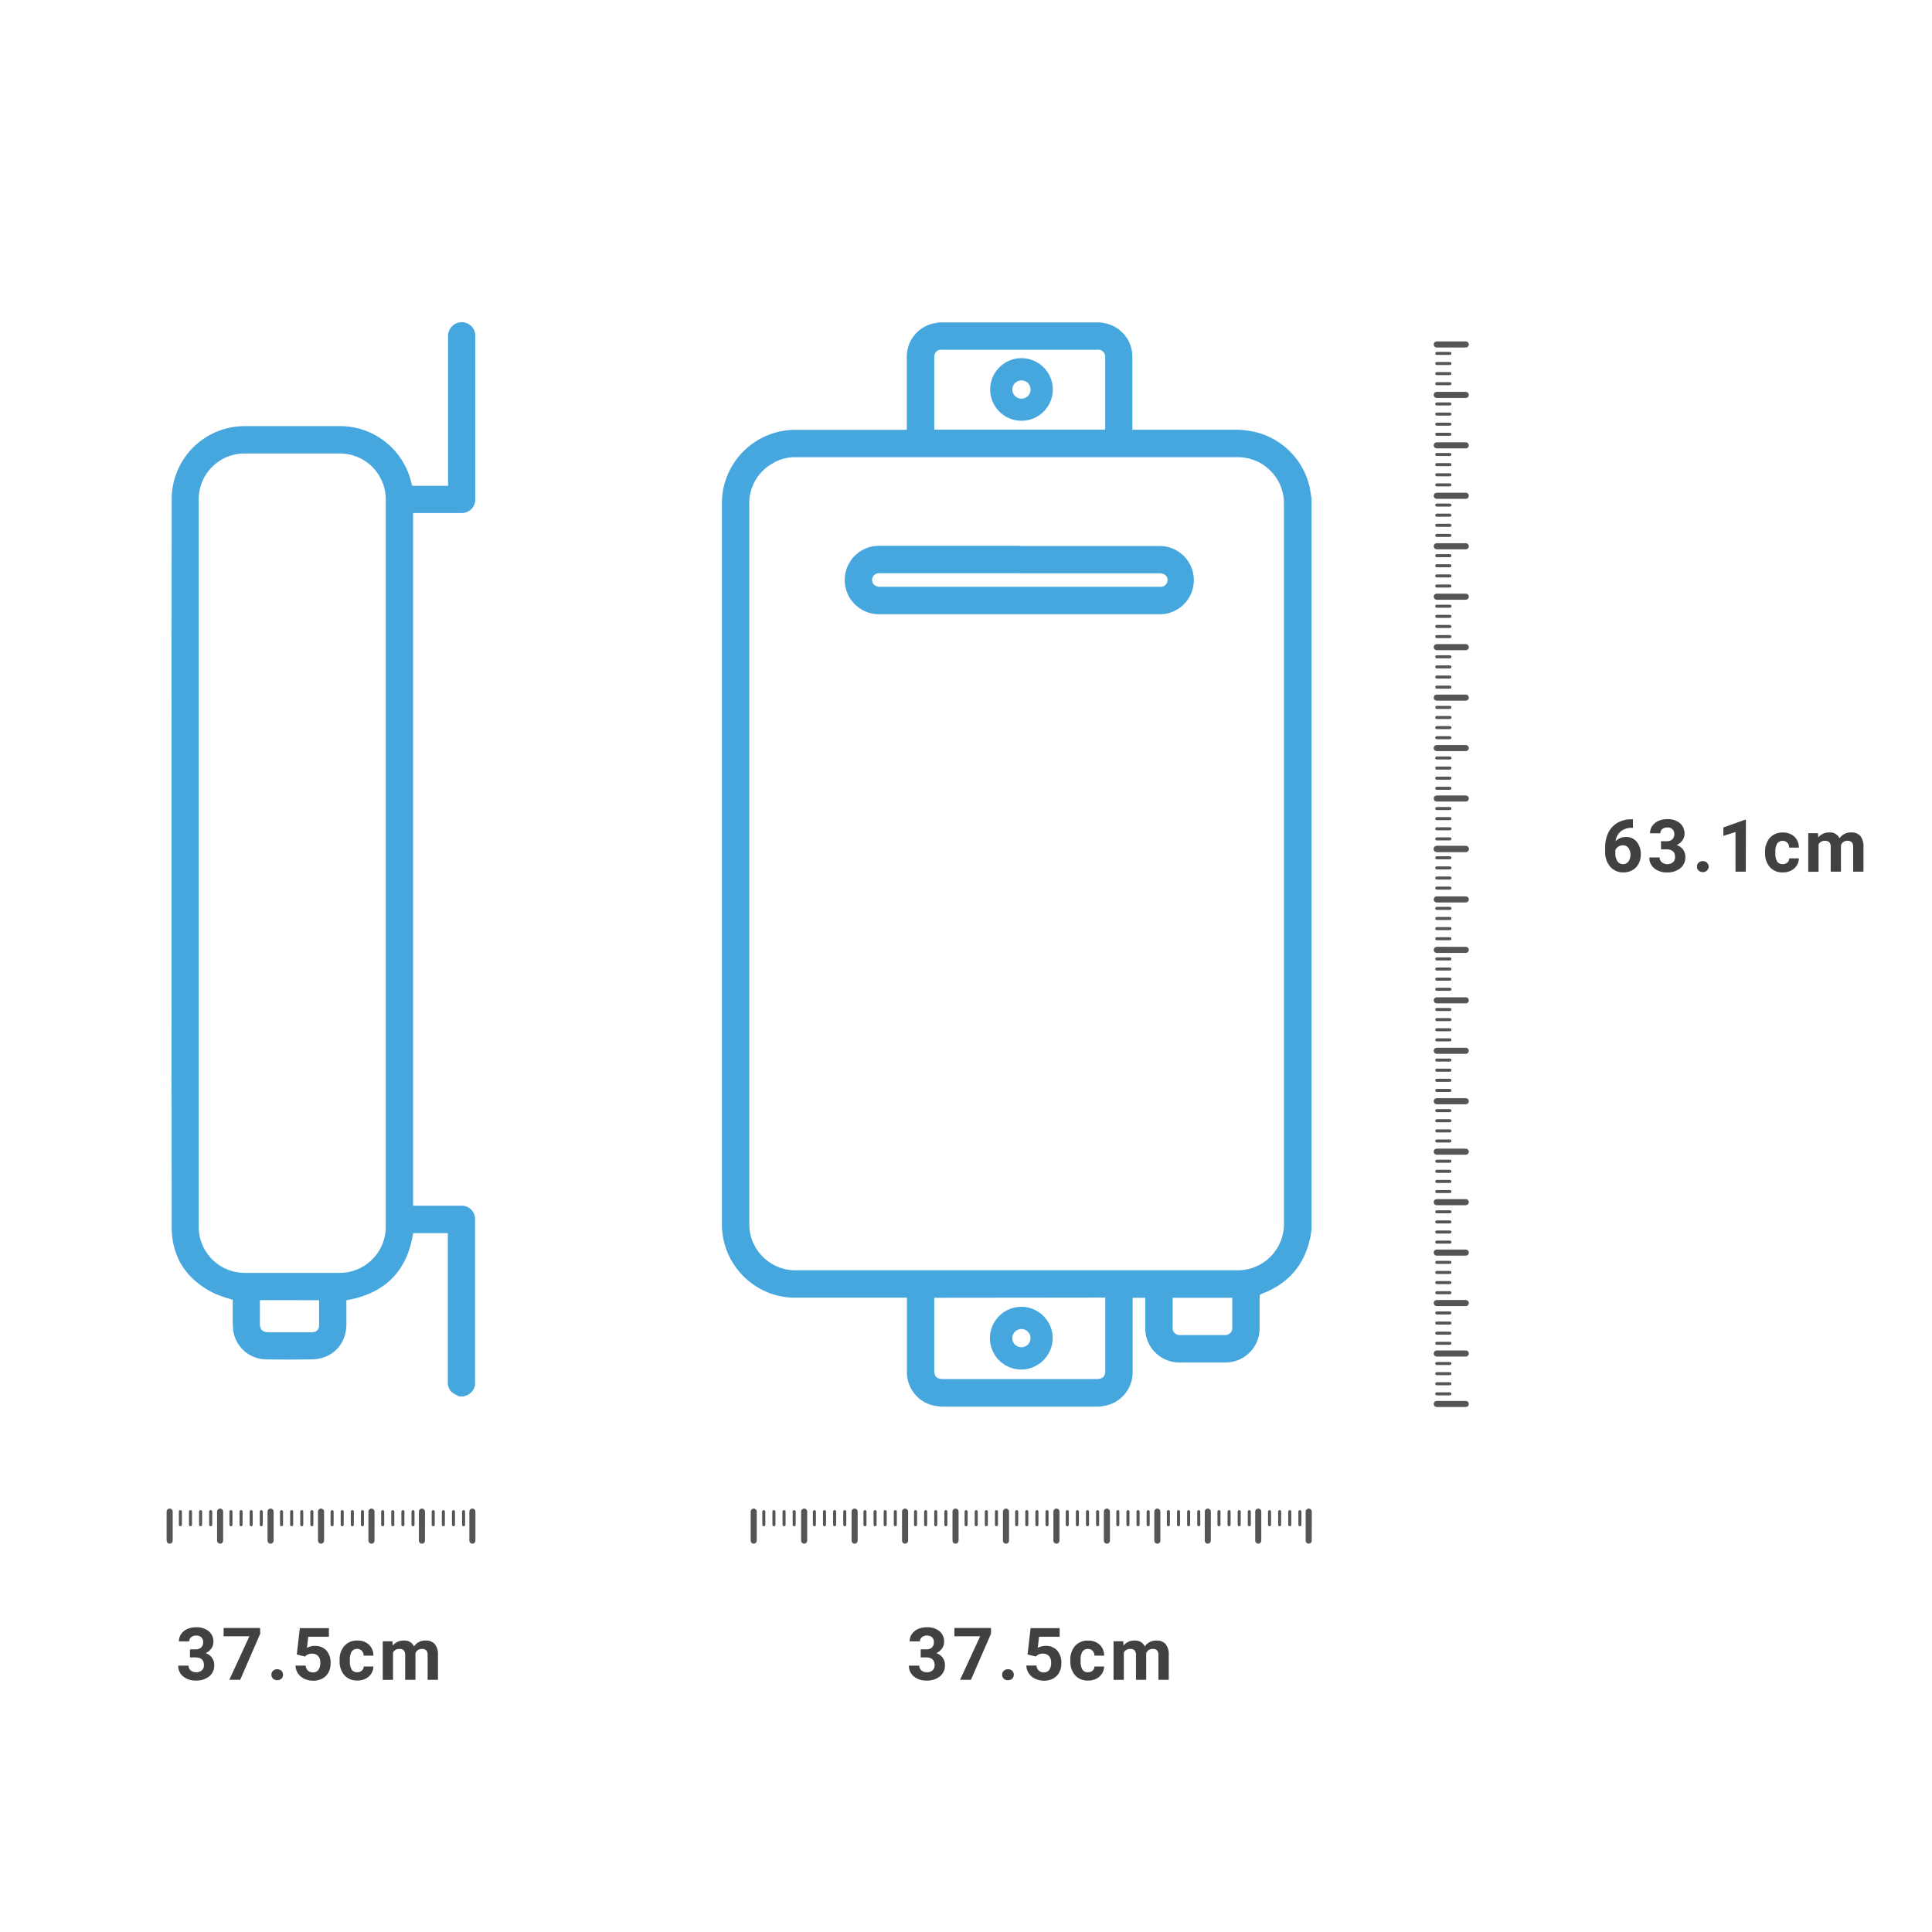 <svg id="Layer_1" data-name="Layer 1" xmlns="http://www.w3.org/2000/svg" viewBox="0 0 636.42 636.42"><defs><style>.cls-1{fill:#46a7de;}.cls-2{fill:#414042;}.cls-3,.cls-4{fill:none;stroke:#545554;stroke-linecap:round;}.cls-3{stroke-width:2px;}</style></defs><path class="cls-1" d="M405.89,427.5h-19.6c0,.25,0,.47,0,.69,0,3,0,6,0,9a2.29,2.29,0,0,0,2.57,2.58h14.46a2.33,2.33,0,0,0,2.6-2.63V427.5Zm-41.83-286c0-.22,0-.4,0-.58q0-11.58,0-23.16a2.33,2.33,0,0,0-2.62-2.55H310.36a2.31,2.31,0,0,0-2.6,2.63v23.66Zm-56.3,286v24c0,1.91.85,2.76,2.77,2.76h50.78c1.93,0,2.79-.87,2.79-2.82v-24ZM422.94,284.58V165.83a15.2,15.2,0,0,0-15.18-15.23H262.06a14.25,14.25,0,0,0-7.47,2,15,15,0,0,0-7.76,13.69V401.94c0,.68,0,1.35,0,2A15.22,15.22,0,0,0,262,418.45H407.8a15.22,15.22,0,0,0,15.14-15.13ZM362,463.37H309.85a2.18,2.18,0,0,0-.44-.11,11.2,11.2,0,0,1-10.66-11.34V427.46h-1q-18.06,0-36.14,0a22.42,22.42,0,0,1-3.75-.32,24.22,24.22,0,0,1-20.06-24q0-118.58,0-237.16a24.21,24.21,0,0,1,24.33-24.39h36.58v-.87q0-11.66,0-23.31a11.16,11.16,0,0,1,8.07-10.68c.82-.23,1.66-.36,2.48-.53h53.23l1,.19a11.22,11.22,0,0,1,9.52,11.37q0,11.52,0,23v.8H374q16.68,0,33.36,0A30.41,30.41,0,0,1,412,142a24.19,24.19,0,0,1,19.36,18.26c.28,1.29.45,2.6.68,3.91V405c-.1.65-.18,1.31-.3,2q-2.65,14.1-16.09,19.18c-.52.2-.72.41-.72,1,0,3.42,0,6.85,0,10.27a11.25,11.25,0,0,1-11.41,11.37H388.55a11.23,11.23,0,0,1-11.3-11.33V427.5H373.1v.84q0,11.79,0,23.58a11.2,11.2,0,0,1-9.52,11.22c-.52.09-1.05.16-1.58.23"/><path class="cls-1" d="M335.91,188.83H290.05c-.23,0-.45,0-.68,0a2.21,2.21,0,0,0-2.08,2.09c-.07,1.45,1,2.39,2.71,2.39h91.86c.23,0,.46,0,.68,0a2.28,2.28,0,0,0,2-1.72,2,2,0,0,0-.82-2.25,3.23,3.23,0,0,0-1.63-.48q-23.07,0-46.14,0m0-9h46.33A11.25,11.25,0,0,1,384,202.18a12.28,12.28,0,0,1-2,.15H289.86a11.27,11.27,0,0,1-2.13-22.39,14.1,14.1,0,0,1,1.95-.14H336"/><path class="cls-1" d="M336.47,443.8a3,3,0,1,0-3-3,3,3,0,0,0,3,3m0,7.34a10.33,10.33,0,1,1,10.29-10.39,10.42,10.42,0,0,1-10.29,10.39"/><path class="cls-1" d="M336.48,131.32a3,3,0,0,0,0-6,3,3,0,0,0,0,6m10.32-3a10.31,10.31,0,1,1-10-10.33,10.33,10.33,0,0,1,10,10.33"/><path class="cls-1" d="M85.62,428.28V436c0,2,.82,2.84,2.85,2.85H99.4c1.16,0,2.32,0,3.48,0a2.17,2.17,0,0,0,2.23-2.39V429c0-.22,0-.44,0-.7Zm-20.16-144V404.14A15.16,15.16,0,0,0,80.6,419.3h31.34a15.19,15.19,0,0,0,15.14-15.17V164.77c0-.6,0-1.2-.09-1.8a15.11,15.11,0,0,0-14.93-13.59H80.58a15.08,15.08,0,0,0-15.12,15.14ZM151.26,460a15.34,15.34,0,0,1-2.49-1.46,4.39,4.39,0,0,1-1.25-3.49q0-24,0-47.91v-.93H136.1c-2,12.58-9.32,19.92-22,22.1v7.9c0,6.65-4.64,11.46-11.31,11.57q-7.58.14-15.16,0a11,11,0,0,1-10.89-10.53c-.15-2.82-.06-5.64-.07-8.46v-.63a49.41,49.41,0,0,1-5.84-2c-9.18-4.41-14.27-11.75-14.27-22q-.13-120,0-240a24.07,24.07,0,0,1,19.71-23.4,27.91,27.91,0,0,1,4.47-.39q15.81,0,31.61,0a24.13,24.13,0,0,1,23.15,18.66c.21,1,.21,1,1.17,1h10.93v-49a4.49,4.49,0,0,1,2.73-4.52,4.45,4.45,0,0,1,6.24,4.09V164.4A4.45,4.45,0,0,1,152,169c-1.2,0-2.41,0-3.62,0H136.07V397.17h15.78a4.43,4.43,0,0,1,4.65,4.63v53.35a4.42,4.42,0,0,1-3.59,4.74.5.5,0,0,0-.17.1Z"/><path class="cls-2" d="M303.3,543.31h1.81a2.54,2.54,0,0,0,1.91-.65,2.38,2.38,0,0,0,.62-1.71,2.1,2.1,0,0,0-.61-1.61,2.43,2.43,0,0,0-1.7-.57,2.53,2.53,0,0,0-1.63.53,1.71,1.71,0,0,0-.66,1.39h-3.38a4.19,4.19,0,0,1,.72-2.4,4.87,4.87,0,0,1,2-1.66,6.9,6.9,0,0,1,2.86-.59,6.37,6.37,0,0,1,4.24,1.29A4.42,4.42,0,0,1,311,540.9a3.57,3.57,0,0,1-.72,2.16,4.56,4.56,0,0,1-1.87,1.51,4,4,0,0,1,2.86,4,4.49,4.49,0,0,1-1.66,3.65,6.7,6.7,0,0,1-4.39,1.37,6.3,6.3,0,0,1-4.18-1.35,4.42,4.42,0,0,1-1.63-3.56h3.39a2,2,0,0,0,.72,1.57,2.73,2.73,0,0,0,1.78.61,2.67,2.67,0,0,0,1.89-.64,2.21,2.21,0,0,0,.69-1.7c0-1.7-.94-2.55-2.81-2.55h-1.8Z"/><path class="cls-2" d="M326.44,538.16l-6.6,15.18h-3.58L322.88,539h-8.49v-2.73h12.05Z"/><path class="cls-2" d="M330.13,551.68a1.7,1.7,0,0,1,.54-1.31,1.94,1.94,0,0,1,1.37-.51,2,2,0,0,1,1.38.51,1.85,1.85,0,0,1,0,2.61,2,2,0,0,1-1.38.49,1.93,1.93,0,0,1-1.37-.49A1.7,1.7,0,0,1,330.13,551.68Z"/><path class="cls-2" d="M338.49,545l1-8.68h9.57v2.83h-6.79l-.42,3.67a5.35,5.35,0,0,1,2.56-.65,4.94,4.94,0,0,1,3.83,1.52,6,6,0,0,1,1.38,4.23,6.13,6.13,0,0,1-.7,3,4.89,4.89,0,0,1-2,2,6.22,6.22,0,0,1-3.07.72A6.59,6.59,0,0,1,341,553a5,5,0,0,1-2.09-1.76,4.74,4.74,0,0,1-.82-2.59h3.35a2.51,2.51,0,0,0,.75,1.66,2.36,2.36,0,0,0,1.67.59,2.08,2.08,0,0,0,1.77-.83,3.86,3.86,0,0,0,.62-2.34,3.21,3.21,0,0,0-.71-2.23,2.66,2.66,0,0,0-2-.77,2.94,2.94,0,0,0-2,.63l-.33.31Z"/><path class="cls-2" d="M358.39,550.85a2.19,2.19,0,0,0,1.52-.52,1.82,1.82,0,0,0,.61-1.37h3.18a4.28,4.28,0,0,1-.71,2.36A4.65,4.65,0,0,1,361.1,553a6,6,0,0,1-2.66.59,5.52,5.52,0,0,1-4.29-1.73,6.88,6.88,0,0,1-1.57-4.78v-.22a6.77,6.77,0,0,1,1.56-4.68,5.47,5.47,0,0,1,4.28-1.75,5.32,5.32,0,0,1,3.82,1.36,4.79,4.79,0,0,1,1.46,3.6h-3.18a2.37,2.37,0,0,0-.61-1.61,2.26,2.26,0,0,0-3.34.25,5,5,0,0,0-.6,2.8v.35a5,5,0,0,0,.6,2.82A2.07,2.07,0,0,0,358.39,550.85Z"/><path class="cls-2" d="M370,540.66l.1,1.42a4.45,4.45,0,0,1,3.65-1.66,3.38,3.38,0,0,1,3.36,1.94,4.38,4.38,0,0,1,3.81-1.94,3.81,3.81,0,0,1,3.08,1.2,5.56,5.56,0,0,1,1,3.62v8.1h-3.4v-8.09a2.39,2.39,0,0,0-.43-1.57,1.85,1.85,0,0,0-1.49-.5,2.11,2.11,0,0,0-2.11,1.45v8.71H374.2v-8.07a2.39,2.39,0,0,0-.44-1.6,1.88,1.88,0,0,0-1.48-.49,2.19,2.19,0,0,0-2.08,1.19v9h-3.39V540.66Z"/><path class="cls-2" d="M62.58,543.31h1.81a2.55,2.55,0,0,0,1.91-.65,2.38,2.38,0,0,0,.62-1.71,2.11,2.11,0,0,0-.62-1.61,2.38,2.38,0,0,0-1.69-.57,2.53,2.53,0,0,0-1.63.53,1.71,1.71,0,0,0-.66,1.39H58.93a4.2,4.2,0,0,1,.73-2.4,4.87,4.87,0,0,1,2-1.66,6.9,6.9,0,0,1,2.86-.59,6.39,6.39,0,0,1,4.24,1.29,4.42,4.42,0,0,1,1.54,3.57,3.57,3.57,0,0,1-.72,2.16,4.56,4.56,0,0,1-1.87,1.51,4,4,0,0,1,2.86,4,4.49,4.49,0,0,1-1.66,3.65,6.7,6.7,0,0,1-4.39,1.37,6.3,6.3,0,0,1-4.18-1.35,4.39,4.39,0,0,1-1.63-3.56h3.39a2,2,0,0,0,.72,1.57,2.71,2.71,0,0,0,1.78.61,2.67,2.67,0,0,0,1.89-.64,2.21,2.21,0,0,0,.69-1.7c0-1.7-.94-2.55-2.81-2.55h-1.8Z"/><path class="cls-2" d="M85.72,538.16l-6.6,15.18H75.54L82.16,539H73.67v-2.73h12Z"/><path class="cls-2" d="M89.41,551.68a1.7,1.7,0,0,1,.54-1.31,1.94,1.94,0,0,1,1.37-.51,2,2,0,0,1,1.38.51,1.85,1.85,0,0,1,0,2.61,2,2,0,0,1-1.38.49A1.93,1.93,0,0,1,90,553,1.7,1.7,0,0,1,89.41,551.68Z"/><path class="cls-2" d="M97.77,545l1-8.68h9.57v2.83h-6.79l-.43,3.67a5.42,5.42,0,0,1,2.57-.65,4.94,4.94,0,0,1,3.83,1.52,6,6,0,0,1,1.38,4.23,6.13,6.13,0,0,1-.7,3,4.89,4.89,0,0,1-2,2,6.25,6.25,0,0,1-3.07.72,6.59,6.59,0,0,1-2.87-.63,5.11,5.11,0,0,1-2.1-1.76,4.81,4.81,0,0,1-.81-2.59h3.35a2.51,2.51,0,0,0,.75,1.66,2.36,2.36,0,0,0,1.67.59,2.1,2.1,0,0,0,1.77-.83,3.86,3.86,0,0,0,.62-2.34,3.21,3.21,0,0,0-.71-2.23,2.66,2.66,0,0,0-2-.77,2.94,2.94,0,0,0-2,.63l-.33.31Z"/><path class="cls-2" d="M117.66,550.85a2.2,2.2,0,0,0,1.53-.52,1.82,1.82,0,0,0,.61-1.37H123a4.36,4.36,0,0,1-.71,2.36,4.65,4.65,0,0,1-1.89,1.67,6,6,0,0,1-2.66.59,5.52,5.52,0,0,1-4.29-1.73,6.84,6.84,0,0,1-1.57-4.78v-.22a6.77,6.77,0,0,1,1.56-4.68,5.47,5.47,0,0,1,4.28-1.75,5.32,5.32,0,0,1,3.82,1.36,4.82,4.82,0,0,1,1.46,3.6H119.8a2.37,2.37,0,0,0-.61-1.61,2.26,2.26,0,0,0-3.34.25,5,5,0,0,0-.6,2.8v.35a5,5,0,0,0,.6,2.82A2.06,2.06,0,0,0,117.66,550.85Z"/><path class="cls-2" d="M129.27,540.66l.1,1.42a4.45,4.45,0,0,1,3.65-1.66,3.38,3.38,0,0,1,3.36,1.94,4.36,4.36,0,0,1,3.81-1.94,3.81,3.81,0,0,1,3.08,1.2,5.56,5.56,0,0,1,1,3.62v8.1h-3.4v-8.09a2.4,2.4,0,0,0-.42-1.57,1.85,1.85,0,0,0-1.49-.5,2.11,2.11,0,0,0-2.11,1.45v8.71h-3.38v-8.07a2.39,2.39,0,0,0-.44-1.6,1.88,1.88,0,0,0-1.48-.49,2.19,2.19,0,0,0-2.08,1.19v9h-3.39V540.66Z"/><path class="cls-2" d="M537.91,269.89v2.8h-.33a5.75,5.75,0,0,0-3.7,1.19,4.86,4.86,0,0,0-1.68,3.23,4.57,4.57,0,0,1,3.43-1.39,4.32,4.32,0,0,1,3.54,1.6,6.36,6.36,0,0,1,1.32,4.2,6.29,6.29,0,0,1-.72,3,5.22,5.22,0,0,1-2,2.1,6,6,0,0,1-3,.75,5.55,5.55,0,0,1-4.36-1.88,7.31,7.31,0,0,1-1.65-5v-1.21a11.08,11.08,0,0,1,1-4.91,7.79,7.79,0,0,1,3-3.3,8.93,8.93,0,0,1,4.55-1.18Zm-3.31,8.56a2.76,2.76,0,0,0-1.49.43,2.61,2.61,0,0,0-1,1.13v1a4.59,4.59,0,0,0,.66,2.65,2.17,2.17,0,0,0,1.88,1,2.15,2.15,0,0,0,1.77-.86,4.05,4.05,0,0,0,0-4.48A2.21,2.21,0,0,0,534.6,278.45Z"/><path class="cls-2" d="M547.14,277.11H549a2.55,2.55,0,0,0,1.91-.65,2.38,2.38,0,0,0,.62-1.71,2.11,2.11,0,0,0-.62-1.61,2.38,2.38,0,0,0-1.69-.57,2.53,2.53,0,0,0-1.63.53,1.71,1.71,0,0,0-.66,1.39h-3.39a4.19,4.19,0,0,1,.72-2.4,5,5,0,0,1,2-1.66,6.9,6.9,0,0,1,2.86-.59,6.39,6.39,0,0,1,4.24,1.29,4.45,4.45,0,0,1,1.54,3.57,3.59,3.59,0,0,1-.72,2.16,4.63,4.63,0,0,1-1.87,1.51,4.3,4.3,0,0,1,2.15,1.55,4.22,4.22,0,0,1,.71,2.44,4.52,4.52,0,0,1-1.66,3.65,6.7,6.7,0,0,1-4.39,1.37,6.3,6.3,0,0,1-4.18-1.35,4.4,4.4,0,0,1-1.63-3.57h3.39a2,2,0,0,0,.72,1.58,3,3,0,0,0,3.67,0,2.21,2.21,0,0,0,.69-1.7q0-2.55-2.82-2.55h-1.79Z"/><path class="cls-2" d="M559,285.48a1.7,1.7,0,0,1,.54-1.31,1.94,1.94,0,0,1,1.37-.51,2,2,0,0,1,1.38.51,1.7,1.7,0,0,1,.54,1.31,1.67,1.67,0,0,1-.54,1.29,1.92,1.92,0,0,1-1.38.5,1.9,1.9,0,0,1-1.37-.5A1.67,1.67,0,0,1,559,285.48Z"/><path class="cls-2" d="M575.08,287.14h-3.39V274.08l-4,1.26v-2.76l7.07-2.53h.36Z"/><path class="cls-2" d="M587.25,284.65a2.24,2.24,0,0,0,1.52-.52,1.82,1.82,0,0,0,.61-1.37h3.18a4.36,4.36,0,0,1-.71,2.36,4.65,4.65,0,0,1-1.89,1.67,6,6,0,0,1-2.66.59,5.52,5.52,0,0,1-4.29-1.73,6.84,6.84,0,0,1-1.57-4.78v-.22A6.75,6.75,0,0,1,583,276a5.43,5.43,0,0,1,4.28-1.75,5.32,5.32,0,0,1,3.82,1.36,4.82,4.82,0,0,1,1.46,3.6h-3.18a2.37,2.37,0,0,0-.61-1.61,2.26,2.26,0,0,0-3.34.25,5,5,0,0,0-.6,2.8V281a5,5,0,0,0,.6,2.82A2.07,2.07,0,0,0,587.25,284.65Z"/><path class="cls-2" d="M598.85,274.46l.1,1.41a4.47,4.47,0,0,1,3.65-1.65,3.38,3.38,0,0,1,3.36,1.94,4.36,4.36,0,0,1,3.81-1.94,3.81,3.81,0,0,1,3.08,1.2,5.54,5.54,0,0,1,1,3.62v8.1h-3.4v-8.09a2.4,2.4,0,0,0-.42-1.57,1.85,1.85,0,0,0-1.49-.5,2.11,2.11,0,0,0-2.11,1.45v8.71h-3.38v-8.08a2.38,2.38,0,0,0-.44-1.59,1.88,1.88,0,0,0-1.48-.49,2.19,2.19,0,0,0-2.08,1.19v9h-3.39V274.46Z"/><line class="cls-3" x1="248.28" y1="497.94" x2="248.28" y2="507.5"/><line class="cls-3" x1="264.9" y1="497.94" x2="264.9" y2="507.5"/><line class="cls-3" x1="281.52" y1="497.94" x2="281.52" y2="507.5"/><line class="cls-3" x1="298.14" y1="497.94" x2="298.14" y2="507.5"/><line class="cls-3" x1="314.76" y1="497.94" x2="314.76" y2="507.5"/><line class="cls-3" x1="331.38" y1="497.94" x2="331.38" y2="507.5"/><line class="cls-3" x1="348" y1="497.94" x2="348" y2="507.5"/><line class="cls-3" x1="364.62" y1="497.94" x2="364.62" y2="507.5"/><line class="cls-3" x1="381.24" y1="497.94" x2="381.24" y2="507.5"/><line class="cls-3" x1="397.86" y1="497.94" x2="397.86" y2="507.5"/><line class="cls-3" x1="414.48" y1="497.94" x2="414.48" y2="507.5"/><line class="cls-3" x1="431.1" y1="497.94" x2="431.1" y2="507.5"/><line class="cls-4" x1="248.28" y1="497.94" x2="248.28" y2="502.27"/><line class="cls-4" x1="251.61" y1="497.94" x2="251.61" y2="502.27"/><line class="cls-4" x1="254.94" y1="497.94" x2="254.94" y2="502.27"/><line class="cls-4" x1="258.28" y1="497.94" x2="258.28" y2="502.27"/><line class="cls-4" x1="261.61" y1="497.94" x2="261.61" y2="502.27"/><line class="cls-4" x1="264.94" y1="497.94" x2="264.94" y2="502.27"/><line class="cls-4" x1="268.27" y1="497.94" x2="268.27" y2="502.27"/><line class="cls-4" x1="271.6" y1="497.94" x2="271.6" y2="502.27"/><line class="cls-4" x1="274.93" y1="497.94" x2="274.93" y2="502.27"/><line class="cls-4" x1="278.27" y1="497.94" x2="278.27" y2="502.27"/><line class="cls-4" x1="281.6" y1="497.94" x2="281.6" y2="502.27"/><line class="cls-4" x1="284.93" y1="497.94" x2="284.93" y2="502.27"/><line class="cls-4" x1="288.26" y1="497.94" x2="288.26" y2="502.27"/><line class="cls-4" x1="291.59" y1="497.94" x2="291.59" y2="502.27"/><line class="cls-4" x1="294.93" y1="497.94" x2="294.93" y2="502.27"/><line class="cls-4" x1="298.26" y1="497.94" x2="298.26" y2="502.27"/><line class="cls-4" x1="301.59" y1="497.94" x2="301.59" y2="502.27"/><line class="cls-4" x1="304.92" y1="497.94" x2="304.92" y2="502.27"/><line class="cls-4" x1="308.25" y1="497.94" x2="308.25" y2="502.27"/><line class="cls-4" x1="311.58" y1="497.94" x2="311.58" y2="502.27"/><line class="cls-4" x1="314.92" y1="497.94" x2="314.92" y2="502.27"/><line class="cls-4" x1="318.25" y1="497.94" x2="318.25" y2="502.27"/><line class="cls-4" x1="321.58" y1="497.94" x2="321.58" y2="502.27"/><line class="cls-4" x1="324.91" y1="497.94" x2="324.91" y2="502.27"/><line class="cls-4" x1="328.24" y1="497.94" x2="328.24" y2="502.27"/><line class="cls-4" x1="331.57" y1="497.94" x2="331.57" y2="502.27"/><line class="cls-4" x1="334.91" y1="497.94" x2="334.91" y2="502.27"/><line class="cls-4" x1="338.24" y1="497.94" x2="338.24" y2="502.27"/><line class="cls-4" x1="341.57" y1="497.94" x2="341.57" y2="502.27"/><line class="cls-4" x1="344.9" y1="497.94" x2="344.9" y2="502.27"/><line class="cls-4" x1="348.23" y1="497.94" x2="348.23" y2="502.27"/><line class="cls-4" x1="351.57" y1="497.94" x2="351.57" y2="502.27"/><line class="cls-4" x1="354.9" y1="497.94" x2="354.9" y2="502.27"/><line class="cls-4" x1="358.23" y1="497.94" x2="358.23" y2="502.27"/><line class="cls-4" x1="361.56" y1="497.94" x2="361.56" y2="502.27"/><line class="cls-4" x1="364.89" y1="497.94" x2="364.89" y2="502.27"/><line class="cls-4" x1="368.22" y1="497.94" x2="368.22" y2="502.27"/><line class="cls-4" x1="371.56" y1="497.94" x2="371.56" y2="502.27"/><line class="cls-4" x1="374.89" y1="497.94" x2="374.89" y2="502.27"/><line class="cls-4" x1="378.22" y1="497.94" x2="378.22" y2="502.27"/><line class="cls-4" x1="381.55" y1="497.94" x2="381.55" y2="502.27"/><line class="cls-4" x1="384.88" y1="497.94" x2="384.88" y2="502.27"/><line class="cls-4" x1="388.22" y1="497.94" x2="388.22" y2="502.27"/><line class="cls-4" x1="391.55" y1="497.94" x2="391.55" y2="502.27"/><line class="cls-4" x1="394.88" y1="497.94" x2="394.88" y2="502.27"/><line class="cls-4" x1="398.21" y1="497.94" x2="398.21" y2="502.27"/><line class="cls-4" x1="401.54" y1="497.94" x2="401.54" y2="502.27"/><line class="cls-4" x1="404.87" y1="497.94" x2="404.87" y2="502.27"/><line class="cls-4" x1="408.21" y1="497.94" x2="408.21" y2="502.27"/><line class="cls-4" x1="411.54" y1="497.94" x2="411.54" y2="502.27"/><line class="cls-4" x1="414.87" y1="497.94" x2="414.87" y2="502.27"/><line class="cls-4" x1="418.2" y1="497.94" x2="418.2" y2="502.27"/><line class="cls-4" x1="421.53" y1="497.94" x2="421.53" y2="502.27"/><line class="cls-4" x1="424.86" y1="497.94" x2="424.86" y2="502.27"/><line class="cls-4" x1="428.2" y1="497.94" x2="428.2" y2="502.27"/><line class="cls-4" x1="431.53" y1="497.94" x2="431.53" y2="502.27"/><line class="cls-3" x1="55.89" y1="497.94" x2="55.89" y2="507.5"/><line class="cls-3" x1="72.51" y1="497.94" x2="72.51" y2="507.5"/><line class="cls-3" x1="89.13" y1="497.94" x2="89.13" y2="507.5"/><line class="cls-3" x1="105.75" y1="497.94" x2="105.75" y2="507.5"/><line class="cls-3" x1="122.37" y1="497.94" x2="122.37" y2="507.5"/><line class="cls-3" x1="138.99" y1="497.94" x2="138.99" y2="507.5"/><line class="cls-3" x1="155.61" y1="497.94" x2="155.61" y2="507.5"/><line class="cls-4" x1="56.09" y1="497.94" x2="56.09" y2="502.27"/><line class="cls-4" x1="59.42" y1="497.94" x2="59.42" y2="502.27"/><line class="cls-4" x1="62.75" y1="497.94" x2="62.75" y2="502.27"/><line class="cls-4" x1="66.08" y1="497.94" x2="66.08" y2="502.27"/><line class="cls-4" x1="69.41" y1="497.94" x2="69.41" y2="502.27"/><line class="cls-4" x1="72.75" y1="497.94" x2="72.75" y2="502.27"/><line class="cls-4" x1="76.08" y1="497.94" x2="76.08" y2="502.27"/><line class="cls-4" x1="79.41" y1="497.94" x2="79.41" y2="502.27"/><line class="cls-4" x1="82.74" y1="497.94" x2="82.74" y2="502.27"/><line class="cls-4" x1="86.07" y1="497.94" x2="86.07" y2="502.27"/><line class="cls-4" x1="89.41" y1="497.94" x2="89.41" y2="502.27"/><line class="cls-4" x1="92.74" y1="497.94" x2="92.74" y2="502.27"/><line class="cls-4" x1="96.07" y1="497.94" x2="96.07" y2="502.27"/><line class="cls-4" x1="99.4" y1="497.94" x2="99.4" y2="502.27"/><line class="cls-4" x1="102.73" y1="497.94" x2="102.73" y2="502.27"/><line class="cls-4" x1="106.06" y1="497.94" x2="106.06" y2="502.27"/><line class="cls-4" x1="109.4" y1="497.94" x2="109.4" y2="502.27"/><line class="cls-4" x1="112.73" y1="497.94" x2="112.73" y2="502.27"/><line class="cls-4" x1="116.06" y1="497.94" x2="116.06" y2="502.27"/><line class="cls-4" x1="119.39" y1="497.94" x2="119.39" y2="502.27"/><line class="cls-4" x1="122.72" y1="497.94" x2="122.72" y2="502.27"/><line class="cls-4" x1="126.06" y1="497.94" x2="126.06" y2="502.27"/><line class="cls-4" x1="129.39" y1="497.94" x2="129.39" y2="502.27"/><line class="cls-4" x1="132.72" y1="497.94" x2="132.72" y2="502.27"/><line class="cls-4" x1="136.05" y1="497.94" x2="136.05" y2="502.27"/><line class="cls-4" x1="139.38" y1="497.94" x2="139.38" y2="502.27"/><line class="cls-4" x1="142.71" y1="497.94" x2="142.71" y2="502.27"/><line class="cls-4" x1="146.05" y1="497.94" x2="146.05" y2="502.27"/><line class="cls-4" x1="149.38" y1="497.94" x2="149.38" y2="502.27"/><line class="cls-4" x1="152.71" y1="497.94" x2="152.71" y2="502.27"/><line class="cls-4" x1="156.04" y1="497.94" x2="156.04" y2="502.27"/><line class="cls-3" x1="473.28" y1="462.48" x2="482.84" y2="462.48"/><line class="cls-3" x1="473.28" y1="445.86" x2="482.84" y2="445.86"/><line class="cls-3" x1="473.28" y1="429.24" x2="482.84" y2="429.24"/><line class="cls-3" x1="473.28" y1="412.62" x2="482.84" y2="412.62"/><line class="cls-3" x1="473.28" y1="396" x2="482.84" y2="396"/><line class="cls-3" x1="473.28" y1="379.38" x2="482.84" y2="379.38"/><line class="cls-3" x1="473.28" y1="362.76" x2="482.84" y2="362.76"/><line class="cls-3" x1="473.28" y1="346.14" x2="482.84" y2="346.14"/><line class="cls-3" x1="473.28" y1="329.52" x2="482.84" y2="329.52"/><line class="cls-3" x1="473.28" y1="312.9" x2="482.84" y2="312.9"/><line class="cls-3" x1="473.28" y1="296.28" x2="482.84" y2="296.28"/><line class="cls-3" x1="473.28" y1="279.66" x2="482.84" y2="279.66"/><line class="cls-4" x1="473.28" y1="462.48" x2="477.62" y2="462.48"/><line class="cls-4" x1="473.28" y1="459.15" x2="477.62" y2="459.15"/><line class="cls-4" x1="473.28" y1="455.82" x2="477.62" y2="455.82"/><line class="cls-4" x1="473.28" y1="452.49" x2="477.62" y2="452.49"/><line class="cls-4" x1="473.28" y1="449.15" x2="477.62" y2="449.15"/><line class="cls-4" x1="473.28" y1="445.82" x2="477.62" y2="445.82"/><line class="cls-4" x1="473.28" y1="442.49" x2="477.62" y2="442.49"/><line class="cls-4" x1="473.28" y1="439.16" x2="477.62" y2="439.16"/><line class="cls-4" x1="473.28" y1="435.83" x2="477.62" y2="435.83"/><line class="cls-4" x1="473.28" y1="432.5" x2="477.62" y2="432.5"/><line class="cls-4" x1="473.28" y1="429.16" x2="477.62" y2="429.16"/><line class="cls-4" x1="473.28" y1="425.83" x2="477.62" y2="425.83"/><line class="cls-4" x1="473.28" y1="422.5" x2="477.62" y2="422.5"/><line class="cls-4" x1="473.28" y1="419.17" x2="477.62" y2="419.17"/><line class="cls-4" x1="473.28" y1="415.84" x2="477.62" y2="415.84"/><line class="cls-4" x1="473.28" y1="412.5" x2="477.62" y2="412.5"/><line class="cls-4" x1="473.28" y1="409.17" x2="477.62" y2="409.17"/><line class="cls-4" x1="473.28" y1="405.84" x2="477.62" y2="405.84"/><line class="cls-4" x1="473.28" y1="402.51" x2="477.62" y2="402.51"/><line class="cls-4" x1="473.28" y1="399.18" x2="477.62" y2="399.18"/><line class="cls-4" x1="473.28" y1="395.85" x2="477.62" y2="395.85"/><line class="cls-4" x1="473.28" y1="392.51" x2="477.62" y2="392.51"/><line class="cls-4" x1="473.28" y1="389.18" x2="477.62" y2="389.18"/><line class="cls-4" x1="473.28" y1="385.85" x2="477.62" y2="385.85"/><line class="cls-4" x1="473.28" y1="382.52" x2="477.62" y2="382.52"/><line class="cls-4" x1="473.28" y1="379.19" x2="477.62" y2="379.19"/><line class="cls-4" x1="473.28" y1="375.85" x2="477.62" y2="375.85"/><line class="cls-4" x1="473.28" y1="372.52" x2="477.62" y2="372.52"/><line class="cls-4" x1="473.28" y1="369.19" x2="477.62" y2="369.19"/><line class="cls-4" x1="473.28" y1="365.86" x2="477.62" y2="365.86"/><line class="cls-4" x1="473.28" y1="362.53" x2="477.62" y2="362.53"/><line class="cls-4" x1="473.28" y1="359.2" x2="477.62" y2="359.2"/><line class="cls-4" x1="473.28" y1="355.86" x2="477.62" y2="355.86"/><line class="cls-4" x1="473.28" y1="352.53" x2="477.62" y2="352.53"/><line class="cls-4" x1="473.28" y1="349.2" x2="477.62" y2="349.2"/><line class="cls-4" x1="473.28" y1="345.87" x2="477.62" y2="345.87"/><line class="cls-4" x1="473.28" y1="342.54" x2="477.62" y2="342.54"/><line class="cls-4" x1="473.28" y1="339.21" x2="477.62" y2="339.21"/><line class="cls-4" x1="473.28" y1="335.87" x2="477.62" y2="335.87"/><line class="cls-4" x1="473.28" y1="332.54" x2="477.62" y2="332.54"/><line class="cls-4" x1="473.28" y1="329.21" x2="477.62" y2="329.21"/><line class="cls-4" x1="473.28" y1="325.88" x2="477.62" y2="325.88"/><line class="cls-4" x1="473.28" y1="322.55" x2="477.62" y2="322.55"/><line class="cls-4" x1="473.28" y1="319.21" x2="477.62" y2="319.21"/><line class="cls-4" x1="473.28" y1="315.88" x2="477.62" y2="315.88"/><line class="cls-4" x1="473.28" y1="312.55" x2="477.62" y2="312.55"/><line class="cls-4" x1="473.28" y1="309.22" x2="477.62" y2="309.22"/><line class="cls-4" x1="473.28" y1="305.89" x2="477.62" y2="305.89"/><line class="cls-4" x1="473.28" y1="302.56" x2="477.62" y2="302.56"/><line class="cls-4" x1="473.28" y1="299.22" x2="477.62" y2="299.22"/><line class="cls-4" x1="473.28" y1="295.89" x2="477.62" y2="295.89"/><line class="cls-4" x1="473.28" y1="292.56" x2="477.62" y2="292.56"/><line class="cls-4" x1="473.28" y1="289.23" x2="477.62" y2="289.23"/><line class="cls-4" x1="473.28" y1="285.9" x2="477.62" y2="285.9"/><line class="cls-4" x1="473.28" y1="282.56" x2="477.62" y2="282.56"/><line class="cls-4" x1="473.28" y1="279.23" x2="477.62" y2="279.23"/><line class="cls-3" x1="473.28" y1="279.66" x2="482.84" y2="279.66"/><line class="cls-3" x1="473.28" y1="263.04" x2="482.84" y2="263.04"/><line class="cls-3" x1="473.28" y1="246.42" x2="482.84" y2="246.42"/><line class="cls-3" x1="473.28" y1="229.8" x2="482.84" y2="229.8"/><line class="cls-3" x1="473.28" y1="213.18" x2="482.84" y2="213.18"/><line class="cls-3" x1="473.28" y1="196.56" x2="482.84" y2="196.56"/><line class="cls-3" x1="473.28" y1="179.94" x2="482.84" y2="179.94"/><line class="cls-3" x1="473.28" y1="163.32" x2="482.84" y2="163.32"/><line class="cls-3" x1="473.28" y1="146.7" x2="482.84" y2="146.7"/><line class="cls-3" x1="473.28" y1="130.09" x2="482.84" y2="130.09"/><line class="cls-3" x1="473.28" y1="113.47" x2="482.84" y2="113.47"/><line class="cls-4" x1="473.28" y1="279.66" x2="477.62" y2="279.66"/><line class="cls-4" x1="473.28" y1="276.33" x2="477.62" y2="276.33"/><line class="cls-4" x1="473.28" y1="273" x2="477.62" y2="273"/><line class="cls-4" x1="473.28" y1="269.67" x2="477.62" y2="269.67"/><line class="cls-4" x1="473.28" y1="266.34" x2="477.62" y2="266.34"/><line class="cls-4" x1="473.28" y1="263" x2="477.62" y2="263"/><line class="cls-4" x1="473.28" y1="259.67" x2="477.62" y2="259.67"/><line class="cls-4" x1="473.28" y1="256.34" x2="477.62" y2="256.34"/><line class="cls-4" x1="473.28" y1="253.01" x2="477.62" y2="253.01"/><line class="cls-4" x1="473.28" y1="249.68" x2="477.62" y2="249.68"/><line class="cls-4" x1="473.28" y1="246.35" x2="477.62" y2="246.35"/><line class="cls-4" x1="473.28" y1="243.01" x2="477.62" y2="243.01"/><line class="cls-4" x1="473.28" y1="239.68" x2="477.62" y2="239.68"/><line class="cls-4" x1="473.28" y1="236.35" x2="477.62" y2="236.35"/><line class="cls-4" x1="473.28" y1="233.02" x2="477.62" y2="233.02"/><line class="cls-4" x1="473.28" y1="229.69" x2="477.62" y2="229.69"/><line class="cls-4" x1="473.28" y1="226.35" x2="477.62" y2="226.35"/><line class="cls-4" x1="473.28" y1="223.02" x2="477.62" y2="223.02"/><line class="cls-4" x1="473.28" y1="219.69" x2="477.62" y2="219.69"/><line class="cls-4" x1="473.28" y1="216.36" x2="477.62" y2="216.36"/><line class="cls-4" x1="473.28" y1="213.03" x2="477.62" y2="213.03"/><line class="cls-4" x1="473.28" y1="209.7" x2="477.62" y2="209.7"/><line class="cls-4" x1="473.28" y1="206.36" x2="477.62" y2="206.36"/><line class="cls-4" x1="473.28" y1="203.03" x2="477.62" y2="203.03"/><line class="cls-4" x1="473.28" y1="199.7" x2="477.62" y2="199.7"/><line class="cls-4" x1="473.28" y1="196.37" x2="477.62" y2="196.37"/><line class="cls-4" x1="473.28" y1="193.04" x2="477.62" y2="193.04"/><line class="cls-4" x1="473.28" y1="189.71" x2="477.62" y2="189.71"/><line class="cls-4" x1="473.28" y1="186.37" x2="477.62" y2="186.37"/><line class="cls-4" x1="473.28" y1="183.04" x2="477.62" y2="183.04"/><line class="cls-4" x1="473.28" y1="179.71" x2="477.62" y2="179.71"/><line class="cls-4" x1="473.28" y1="176.38" x2="477.62" y2="176.38"/><line class="cls-4" x1="473.28" y1="173.05" x2="477.62" y2="173.05"/><line class="cls-4" x1="473.28" y1="169.71" x2="477.62" y2="169.71"/><line class="cls-4" x1="473.28" y1="166.38" x2="477.62" y2="166.38"/><line class="cls-4" x1="473.28" y1="163.05" x2="477.62" y2="163.05"/><line class="cls-4" x1="473.28" y1="159.72" x2="477.62" y2="159.72"/><line class="cls-4" x1="473.28" y1="156.39" x2="477.62" y2="156.39"/><line class="cls-4" x1="473.28" y1="153.06" x2="477.62" y2="153.06"/><line class="cls-4" x1="473.28" y1="149.72" x2="477.62" y2="149.72"/><line class="cls-4" x1="473.28" y1="146.39" x2="477.62" y2="146.39"/><line class="cls-4" x1="473.28" y1="143.06" x2="477.62" y2="143.06"/><line class="cls-4" x1="473.28" y1="139.73" x2="477.62" y2="139.73"/><line class="cls-4" x1="473.28" y1="136.4" x2="477.62" y2="136.4"/><line class="cls-4" x1="473.28" y1="133.06" x2="477.62" y2="133.06"/><line class="cls-4" x1="473.28" y1="129.73" x2="477.62" y2="129.73"/><line class="cls-4" x1="473.28" y1="126.4" x2="477.62" y2="126.4"/><line class="cls-4" x1="473.28" y1="123.07" x2="477.62" y2="123.07"/><line class="cls-4" x1="473.28" y1="119.74" x2="477.62" y2="119.74"/><line class="cls-4" x1="473.28" y1="116.41" x2="477.62" y2="116.41"/><line class="cls-4" x1="473.28" y1="113.07" x2="477.62" y2="113.07"/></svg>
